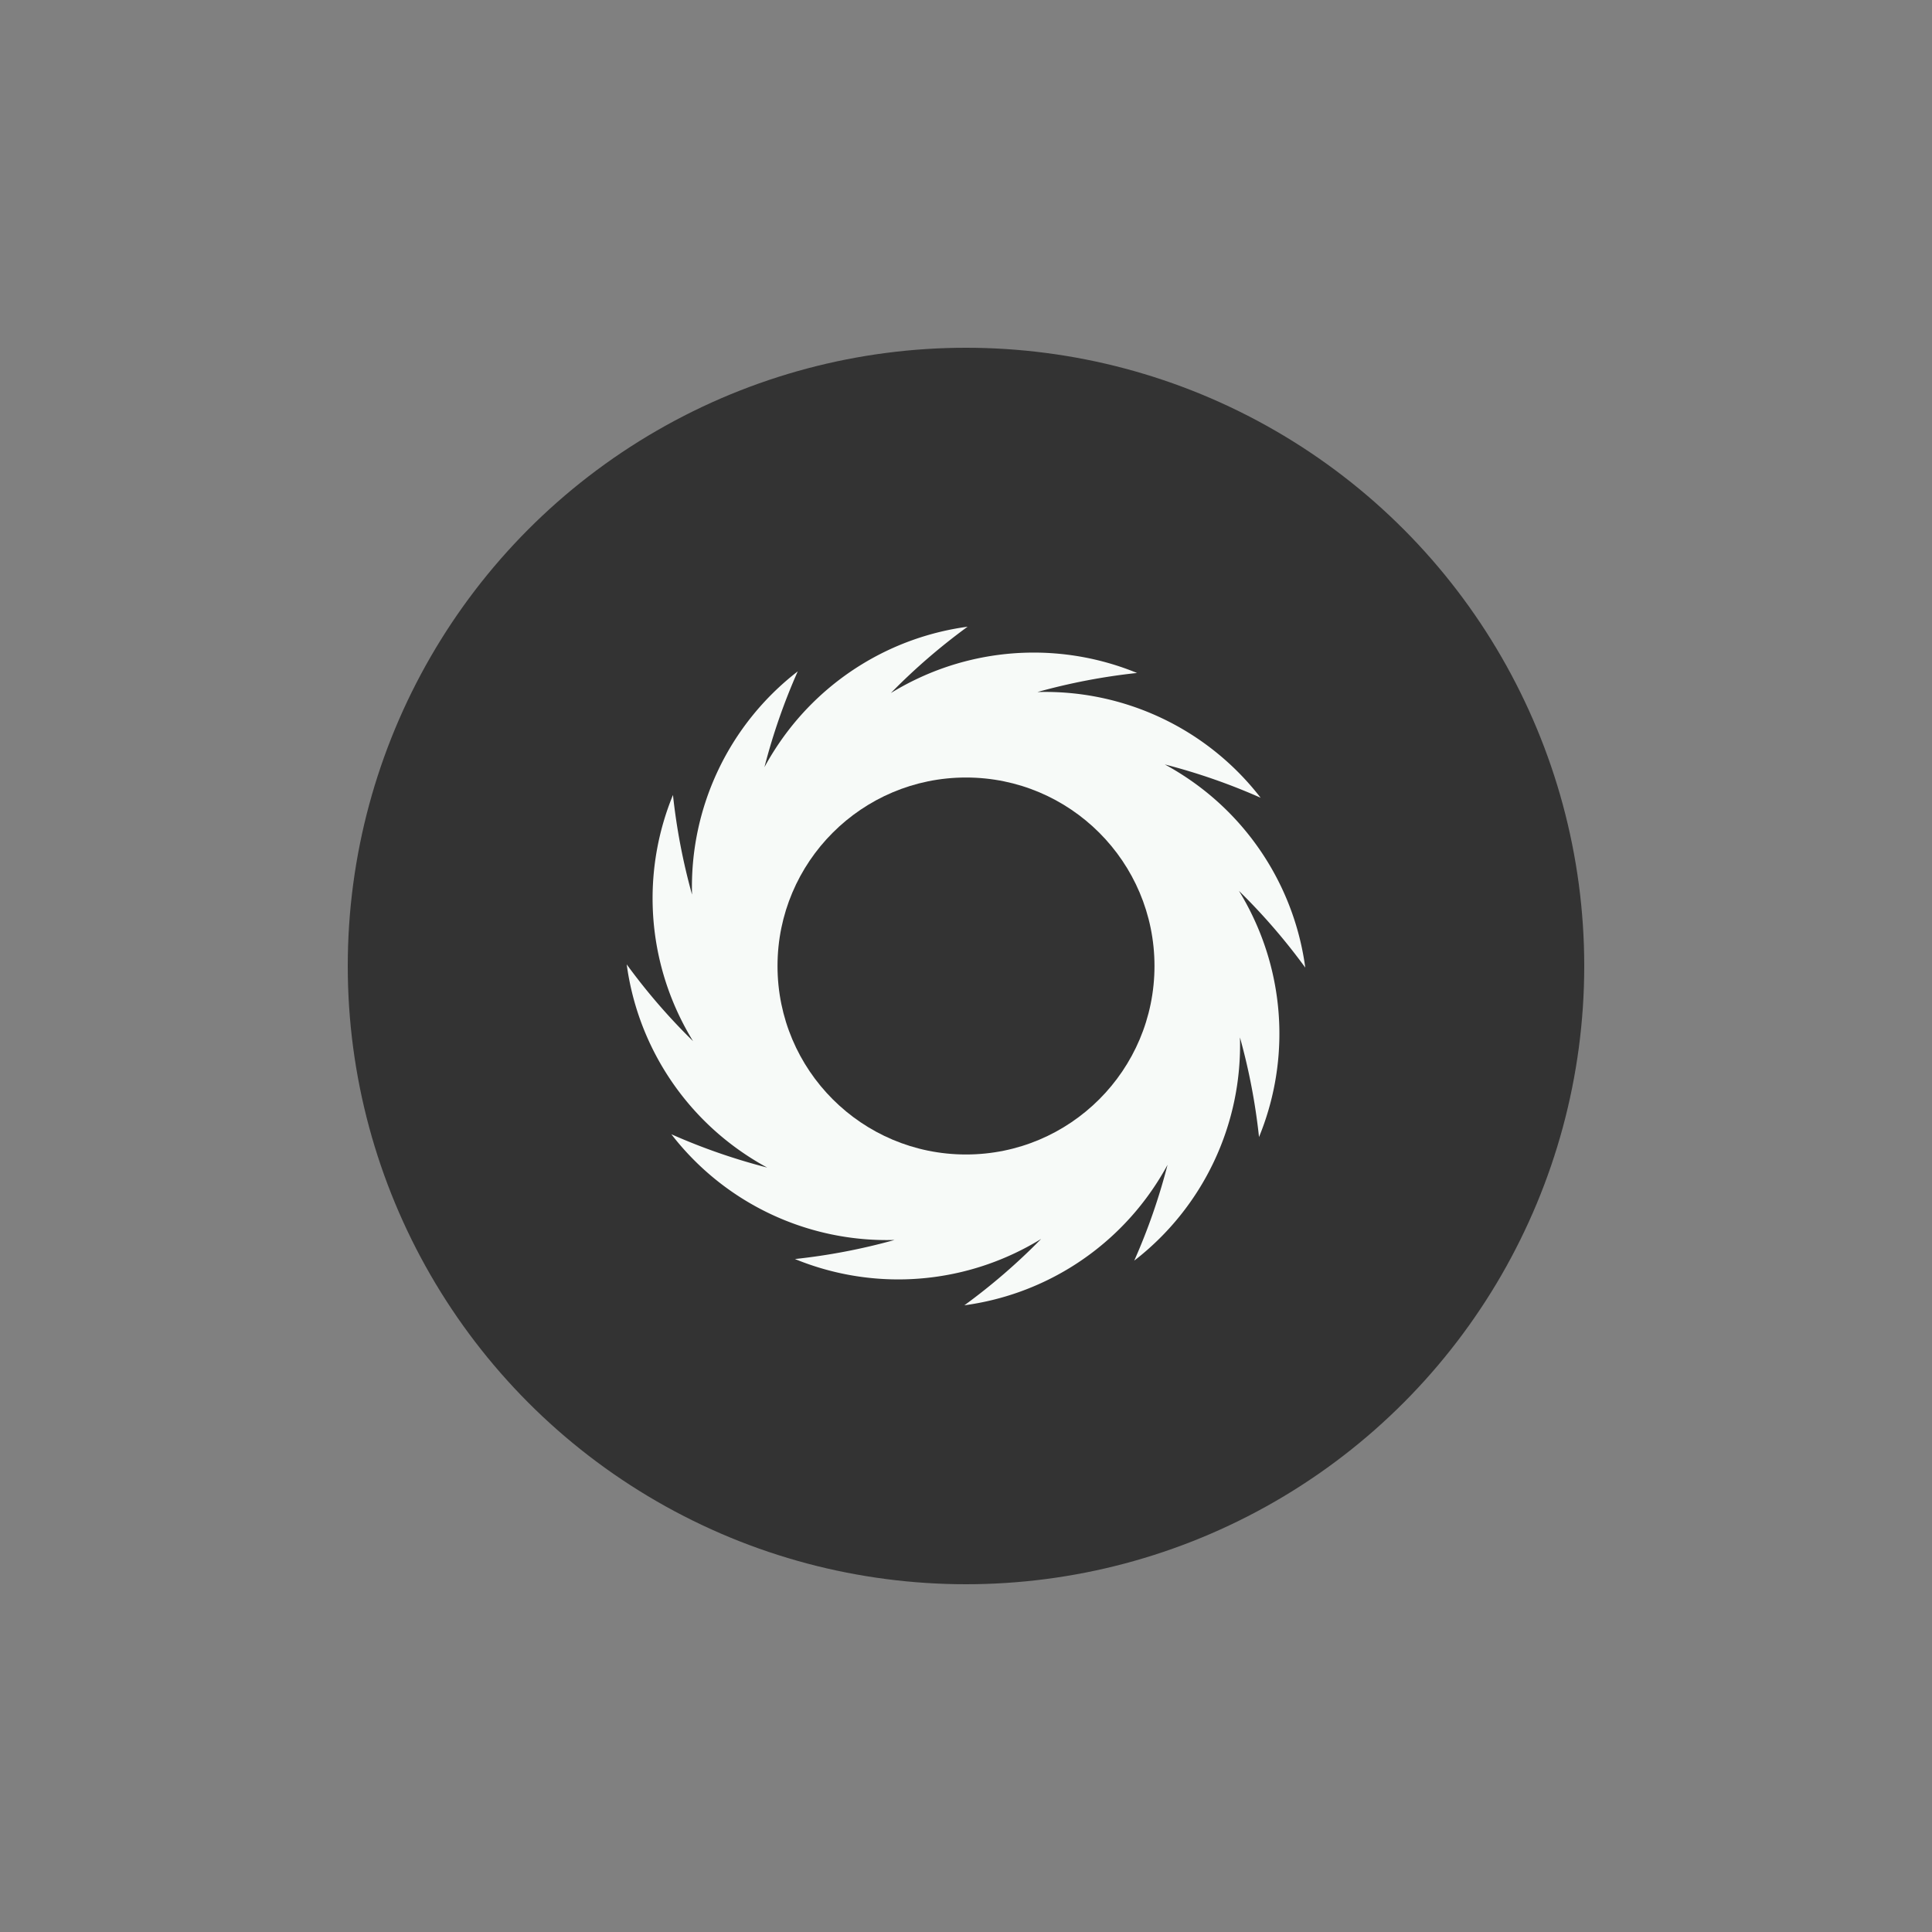 <?xml version="1.0" encoding="utf-8"?><svg xml:space="preserve" viewBox="0 0 100 100" y="0" x="0" xmlns="http://www.w3.org/2000/svg" id="Layer_1" version="1.1" width="200px" height="200px" xmlns:xlink="http://www.w3.org/1999/xlink" style="width:100%;height:100%;background-size:initial;background-repeat:initial;background-position-y:initial;background-position-x:initial;background-origin:initial;background-image:initial;background-color:rgb(255, 255, 255);background-clip:initial;background-attachment:initial;animation-play-state:paused" ><rect x="0" y="0" width="100" height="100" fill="#808080" stroke="none"/><g class="ldl-scale" style="transform-origin:50% 50%;transform:rotate(0deg) scale(0.8, 0.8);animation-play-state:paused" ><circle fill="#333" r="40" cy="50" cx="50" data-darkreader-inline-fill="" style="fill:rgb(51, 51, 51);animation-play-state:paused" ></circle>
<path fill="#f7faf8" d="M67.659 45.138a39.634 39.634 0 0 1 4.292 4.966 17.607 17.607 0 0 0-7.427-12.122 17.89 17.89 0 0 0-1.662-1.023 39.66 39.66 0 0 1 6.2 2.155 17.606 17.606 0 0 0-14.443-6.839 39.693 39.693 0 0 1 6.447-1.234 17.604 17.604 0 0 0-14.211.371c-.596.281-1.168.592-1.717.928a39.634 39.634 0 0 1 4.966-4.292 17.602 17.602 0 0 0-12.122 7.427 17.89 17.89 0 0 0-1.023 1.662 39.66 39.66 0 0 1 2.155-6.2 17.606 17.606 0 0 0-6.839 14.444 39.673 39.673 0 0 1-1.234-6.447 17.604 17.604 0 0 0 .371 14.211c.281.596.592 1.168.928 1.717a39.634 39.634 0 0 1-4.292-4.966 17.607 17.607 0 0 0 7.427 12.122 17.68 17.68 0 0 0 1.662 1.023 39.66 39.66 0 0 1-6.2-2.155 17.606 17.606 0 0 0 14.443 6.839 39.693 39.693 0 0 1-6.447 1.234 17.604 17.604 0 0 0 14.211-.371 17.964 17.964 0 0 0 1.717-.928 39.634 39.634 0 0 1-4.966 4.292 17.605 17.605 0 0 0 12.122-7.427 17.89 17.89 0 0 0 1.023-1.662 39.66 39.66 0 0 1-2.155 6.2 17.604 17.604 0 0 0 6.839-14.443 39.673 39.673 0 0 1 1.234 6.447 17.604 17.604 0 0 0-.371-14.211 17.431 17.431 0 0 0-.928-1.718z" data-darkreader-inline-fill="" style="fill:rgb(247, 250, 248);animation-play-state:paused" ></path>
<circle fill="#333" r="12.195" cy="50" cx="50" data-darkreader-inline-fill="" style="fill:rgb(51, 51, 51);animation-play-state:paused" ></circle>
</g><!-- generated by https://loading.io/ --></svg>